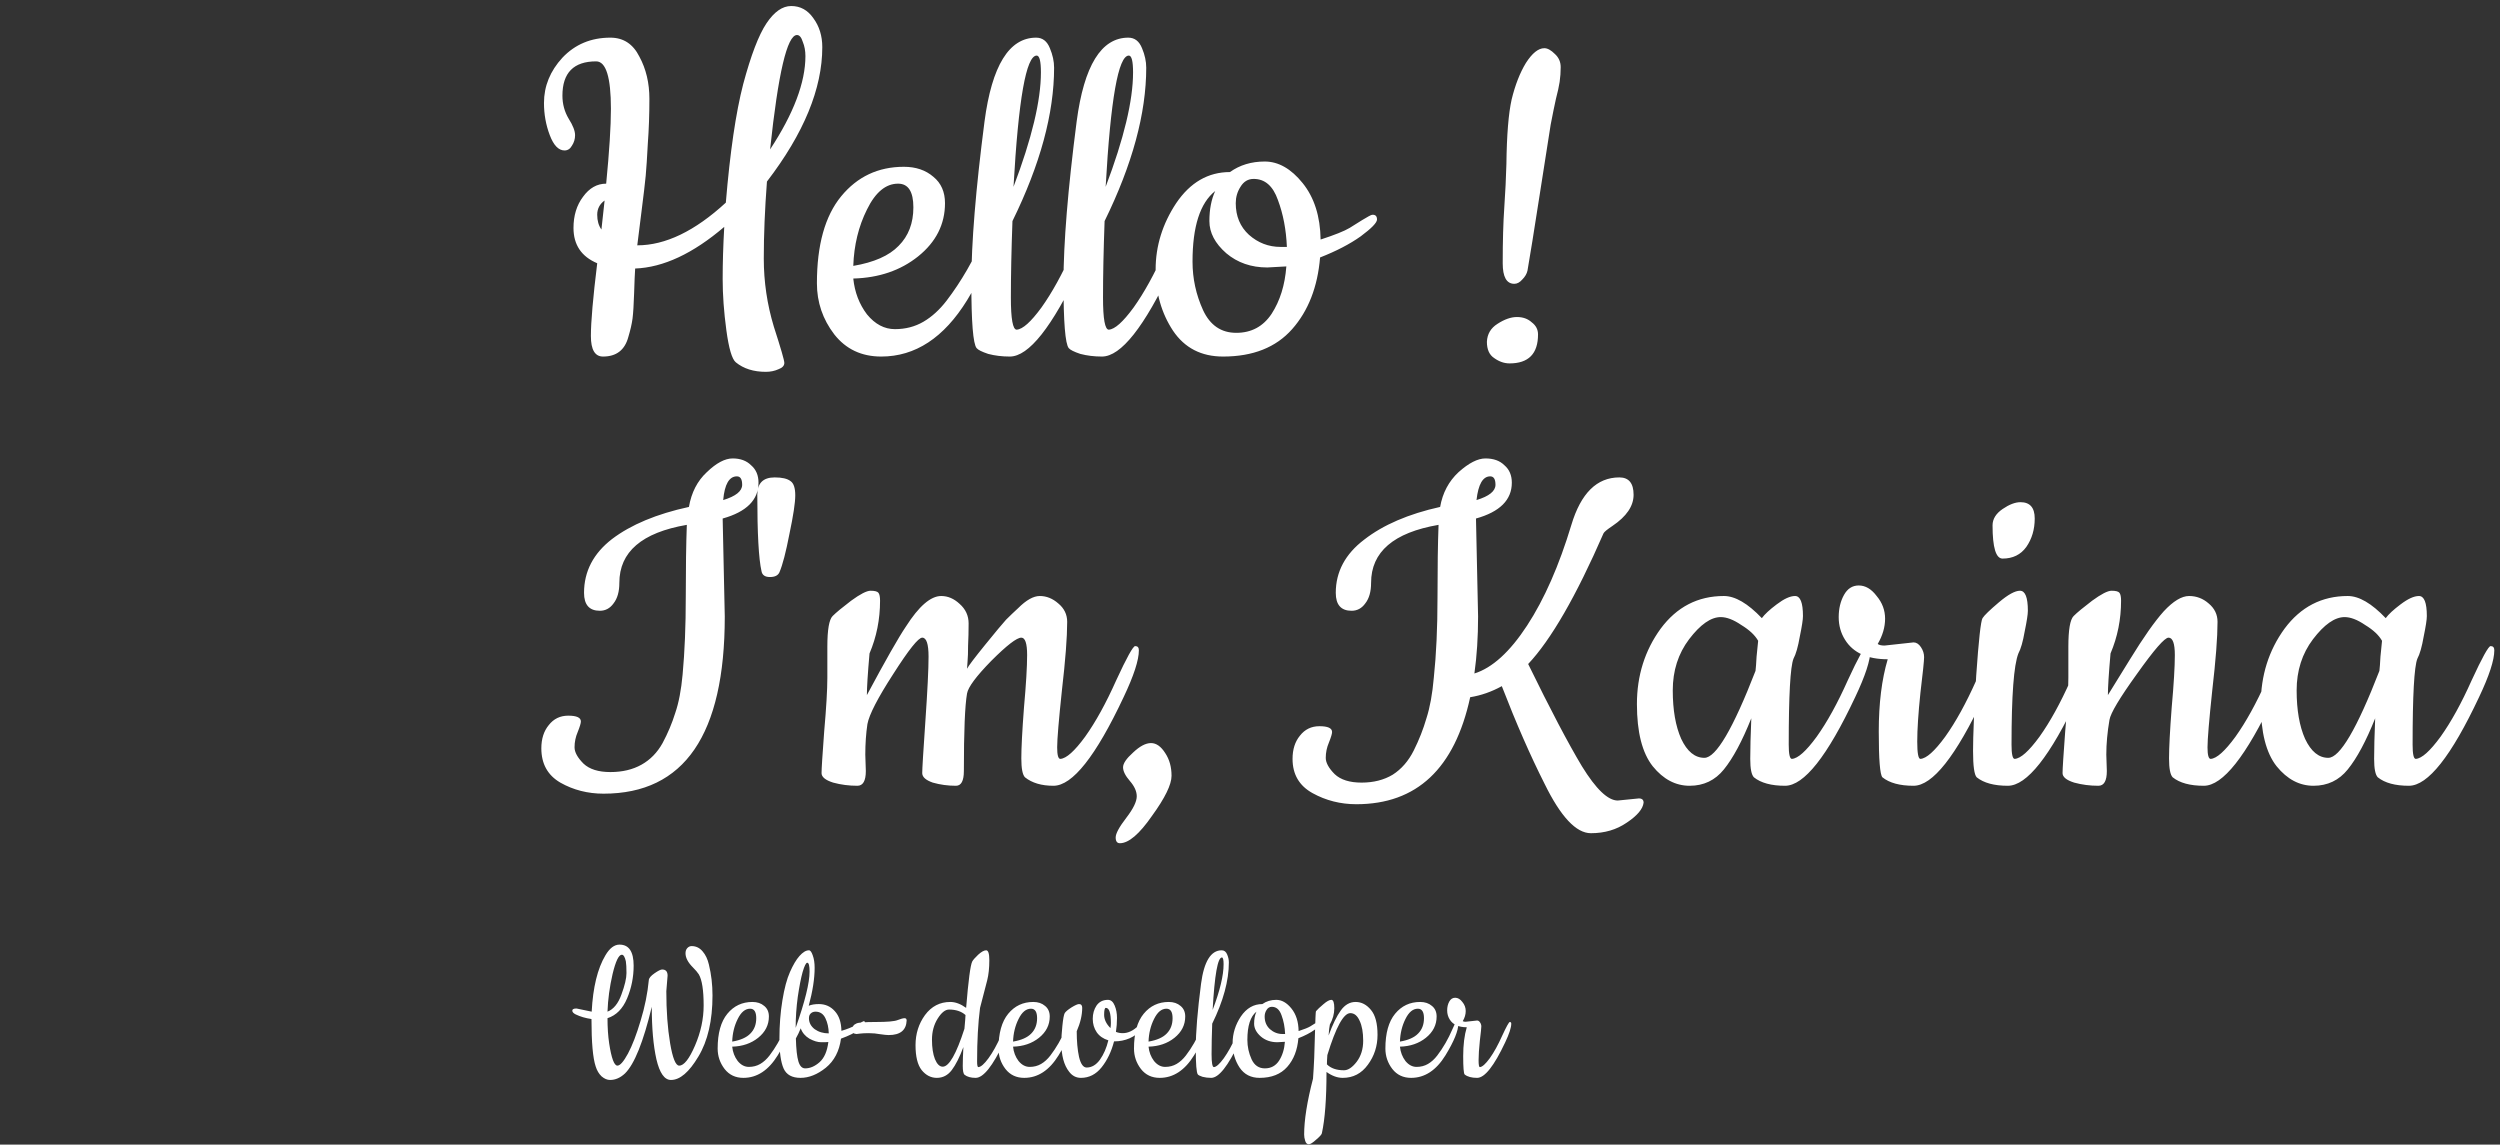 <svg width="332" height="152" viewBox="0 0 332 152" fill="none" xmlns="http://www.w3.org/2000/svg">
<rect x="0" y="0" width="332" height="152" fill="#333333" stroke="none"/>
<path d="M74.69 12.7C74.69 13.82 74.97 14.847 75.53 15.78C76.09 16.667 76.37 17.39 76.37 17.95C76.37 18.463 76.23 18.93 75.95 19.35C75.717 19.77 75.39 19.98 74.97 19.98C74.177 19.98 73.523 19.303 73.01 17.95C72.497 16.597 72.24 15.173 72.24 13.68C72.24 11.44 73.057 9.433 74.69 7.66C76.37 5.887 78.493 5 81.06 5C82.787 5 84.07 5.84 84.91 7.52C85.797 9.153 86.24 11.02 86.24 13.12C86.24 15.22 86.17 17.203 86.03 19.07C85.937 20.89 85.843 22.313 85.75 23.34C85.657 24.32 85.47 25.907 85.19 28.1C84.91 30.247 84.723 31.74 84.63 32.58C88.363 32.58 92.283 30.69 96.39 26.91C96.95 20.19 97.72 14.94 98.7 11.16C99.727 7.333 100.753 4.65 101.78 3.11C102.807 1.57 103.903 0.8 105.07 0.8C106.283 0.8 107.263 1.337 108.01 2.41C108.803 3.483 109.2 4.767 109.2 6.26C109.2 11.767 106.75 17.717 101.85 24.11C101.57 27.797 101.43 31.203 101.43 34.33C101.43 37.41 101.873 40.42 102.76 43.36C103.693 46.253 104.16 47.863 104.16 48.19C104.16 48.563 103.903 48.843 103.39 49.03C102.877 49.263 102.317 49.38 101.71 49.38C100.077 49.38 98.747 48.96 97.72 48.12C97.207 47.7 96.787 46.277 96.46 43.85C96.133 41.423 95.97 39.16 95.97 37.06C95.97 34.913 96.04 32.603 96.18 30.13C92.027 33.677 88.083 35.52 84.35 35.66C84.303 36.313 84.257 37.41 84.21 38.95C84.163 40.443 84.093 41.563 84 42.31C83.907 43.01 83.72 43.827 83.44 44.76C82.973 46.487 81.853 47.35 80.08 47.35C79.007 47.35 78.47 46.44 78.47 44.62C78.47 42.753 78.75 39.533 79.31 34.96C77.21 34.073 76.16 32.51 76.16 30.27C76.16 28.637 76.58 27.26 77.42 26.14C78.26 24.973 79.287 24.39 80.5 24.39C80.92 20.097 81.13 16.783 81.13 14.45C81.13 10.25 80.477 8.15 79.17 8.15C76.183 8.15 74.69 9.667 74.69 12.7ZM106.96 7.45C106.96 6.75 106.843 6.12 106.61 5.56C106.423 4.953 106.167 4.65 105.84 4.65C104.533 4.65 103.343 9.713 102.27 19.84C105.397 15.08 106.96 10.95 106.96 7.45ZM80.29 26.63C79.637 27.097 79.31 27.727 79.31 28.52C79.31 29.313 79.497 29.967 79.87 30.48L80.29 26.63ZM117.026 47.35C114.413 47.35 112.336 46.37 110.796 44.41C109.256 42.403 108.486 40.14 108.486 37.62C108.486 32.533 109.56 28.683 111.706 26.07C113.853 23.457 116.63 22.15 120.036 22.15C121.623 22.15 122.93 22.593 123.956 23.48C124.983 24.32 125.496 25.487 125.496 26.98C125.496 29.78 124.306 32.137 121.926 34.05C119.593 35.917 116.723 36.897 113.316 36.99C113.503 38.81 114.11 40.397 115.136 41.75C116.21 43.057 117.446 43.71 118.846 43.71C120.246 43.71 121.506 43.383 122.626 42.73C123.746 42.077 124.773 41.143 125.706 39.93C127.666 37.363 129.346 34.447 130.746 31.18C131.12 30.34 131.4 29.733 131.586 29.36C131.82 28.987 132.053 28.8 132.286 28.8C132.566 28.8 132.706 28.987 132.706 29.36C132.706 31.693 131.283 35.193 128.436 39.86C125.356 44.853 121.553 47.35 117.026 47.35ZM113.316 35.31C116.07 34.843 118.076 33.957 119.336 32.65C120.643 31.343 121.296 29.64 121.296 27.54C121.296 25.44 120.62 24.39 119.266 24.39C117.633 24.39 116.256 25.533 115.136 27.82C114.016 30.06 113.41 32.557 113.316 35.31ZM134.104 47.35C133.077 47.35 132.121 47.233 131.234 47C130.394 46.72 129.881 46.463 129.694 46.23C129.227 45.67 128.994 42.777 128.994 37.55C128.994 32.277 129.577 25.137 130.744 16.13C131.724 8.71 134.011 5 137.604 5C138.444 5 139.051 5.467 139.424 6.4C139.797 7.287 139.984 8.15 139.984 8.99C139.984 15.057 138.141 21.847 134.454 29.36C134.314 33.233 134.244 36.617 134.244 39.51C134.244 42.357 134.501 43.78 135.014 43.78C135.807 43.733 136.904 42.753 138.304 40.84C139.704 38.88 141.081 36.383 142.434 33.35C143.834 30.317 144.674 28.8 144.954 28.8C145.281 28.8 145.444 28.987 145.444 29.36C145.444 30.667 144.767 32.743 143.414 35.59C139.727 43.43 136.624 47.35 134.104 47.35ZM138.234 9.62C138.234 8.127 138.047 7.38 137.674 7.38C136.274 7.38 135.247 13.19 134.594 24.81C137.021 18.417 138.234 13.353 138.234 9.62ZM146.34 47.35C145.314 47.35 144.357 47.233 143.47 47C142.63 46.72 142.117 46.463 141.93 46.23C141.464 45.67 141.23 42.777 141.23 37.55C141.23 32.277 141.814 25.137 142.98 16.13C143.96 8.71 146.247 5 149.84 5C150.68 5 151.287 5.467 151.66 6.4C152.034 7.287 152.22 8.15 152.22 8.99C152.22 15.057 150.377 21.847 146.69 29.36C146.55 33.233 146.48 36.617 146.48 39.51C146.48 42.357 146.737 43.78 147.25 43.78C148.044 43.733 149.14 42.753 150.54 40.84C151.94 38.88 153.317 36.383 154.67 33.35C156.07 30.317 156.91 28.8 157.19 28.8C157.517 28.8 157.68 28.987 157.68 29.36C157.68 30.667 157.004 32.743 155.65 35.59C151.964 43.43 148.86 47.35 146.34 47.35ZM150.47 9.62C150.47 8.127 150.284 7.38 149.91 7.38C148.51 7.38 147.484 13.19 146.83 24.81C149.257 18.417 150.47 13.353 150.47 9.62ZM175.377 31.81C177.243 31.203 178.527 30.69 179.227 30.27C179.973 29.803 180.533 29.453 180.907 29.22L181.747 28.73C181.98 28.59 182.167 28.52 182.307 28.52C182.68 28.52 182.867 28.73 182.867 29.15C182.867 29.57 182.143 30.317 180.697 31.39C179.25 32.417 177.453 33.35 175.307 34.19C174.98 38.11 173.743 41.283 171.597 43.71C169.45 46.137 166.393 47.35 162.427 47.35C159.533 47.35 157.317 46.207 155.777 43.92C154.237 41.587 153.467 38.88 153.467 35.8C153.467 32.673 154.377 29.733 156.197 26.98C158.063 24.227 160.443 22.85 163.337 22.85C164.643 21.917 166.183 21.45 167.957 21.45C169.777 21.45 171.457 22.407 172.997 24.32C174.537 26.233 175.33 28.73 175.377 31.81ZM170.827 35.38L168.307 35.52C166.16 35.52 164.34 34.89 162.847 33.63C161.353 32.323 160.607 30.9 160.607 29.36C160.607 27.82 160.863 26.49 161.377 25.37C159.37 26.957 158.367 30.083 158.367 34.75C158.367 36.99 158.833 39.137 159.767 41.19C160.7 43.197 162.17 44.2 164.177 44.2C166.183 44.2 167.747 43.36 168.867 41.68C169.987 39.953 170.64 37.853 170.827 35.38ZM166.487 23.76C165.74 23.76 165.157 24.11 164.737 24.81C164.317 25.463 164.107 26.187 164.107 26.98C164.107 28.707 164.69 30.107 165.857 31.18C167.07 32.253 168.47 32.79 170.057 32.79H170.897C170.803 30.503 170.407 28.427 169.707 26.56C169.053 24.693 167.98 23.76 166.487 23.76ZM200.47 48.26C199.77 48.26 199.093 48.027 198.44 47.56C197.787 47.14 197.46 46.417 197.46 45.39C197.507 44.363 197.973 43.57 198.86 43.01C199.793 42.403 200.657 42.1 201.45 42.1C202.243 42.1 202.897 42.333 203.41 42.8C203.97 43.22 204.25 43.757 204.25 44.41C204.25 46.977 202.99 48.26 200.47 48.26ZM205.09 6.4C205.51 6.4 205.977 6.657 206.49 7.17C207.003 7.637 207.26 8.22 207.26 8.92C207.26 9.573 207.213 10.227 207.12 10.88C207.027 11.487 206.863 12.233 206.63 13.12C206.443 13.96 206.21 15.103 205.93 16.55C205.697 17.997 205.207 21.123 204.46 25.93C203.713 30.737 203.177 34.073 202.85 35.94C202.757 36.36 202.523 36.757 202.15 37.13C201.823 37.503 201.473 37.69 201.1 37.69C200.073 37.69 199.56 36.78 199.56 34.96C199.56 32.02 199.63 29.547 199.77 27.54C199.91 25.487 200.003 23.573 200.05 21.8C200.097 17.927 200.33 15.057 200.75 13.19C201.217 11.277 201.847 9.667 202.64 8.36C203.48 7.053 204.297 6.4 205.09 6.4Z" fill="white"/>
<path d="M95.97 68.86L96.25 81.88C96.25 97.56 90.883 105.4 80.15 105.4C78.05 105.4 76.137 104.91 74.41 103.93C72.73 102.95 71.89 101.433 71.89 99.38C71.89 98.12 72.217 97.093 72.87 96.3C73.523 95.46 74.387 95.04 75.46 95.04C76.58 95.04 77.14 95.297 77.14 95.81C77.14 96.043 77 96.51 76.72 97.21C76.44 97.863 76.3 98.54 76.3 99.24C76.3 99.893 76.697 100.617 77.49 101.41C78.283 102.157 79.473 102.53 81.06 102.53C82.647 102.53 84.023 102.203 85.19 101.55C86.357 100.897 87.29 99.94 87.99 98.68C88.69 97.373 89.25 96.043 89.67 94.69C90.137 93.337 90.463 91.633 90.65 89.58C90.93 86.547 91.07 83.117 91.07 79.29C91.07 75.417 91.117 72.22 91.21 69.7C85.237 70.727 82.25 73.293 82.25 77.4C82.25 78.567 81.993 79.477 81.48 80.13C81.013 80.783 80.407 81.11 79.66 81.11C78.26 81.11 77.56 80.317 77.56 78.73C77.56 75.883 78.797 73.503 81.27 71.59C83.79 69.677 87.197 68.253 91.49 67.32C91.817 65.407 92.61 63.867 93.87 62.7C95.13 61.487 96.273 60.88 97.3 60.88C98.327 60.88 99.143 61.183 99.75 61.79C100.403 62.35 100.73 63.12 100.73 64.1C100.73 66.387 99.143 67.973 95.97 68.86ZM97.86 63.26C96.833 63.26 96.227 64.31 96.04 66.41C97.72 65.897 98.56 65.22 98.56 64.38C98.56 63.633 98.327 63.26 97.86 63.26ZM102.88 63.4C103.86 63.4 104.56 63.563 104.98 63.89C105.4 64.17 105.61 64.8 105.61 65.78C105.61 66.76 105.353 68.463 104.84 70.89C104.373 73.317 103.93 75.02 103.51 76C103.323 76.42 102.903 76.63 102.25 76.63C101.596 76.63 101.223 76.373 101.13 75.86C100.756 74.227 100.57 70.843 100.57 65.71C100.57 64.17 101.34 63.4 102.88 63.4ZM114.912 100.22L114.982 102.39C114.982 103.697 114.608 104.35 113.862 104.35C112.742 104.35 111.668 104.21 110.642 103.93C109.615 103.603 109.102 103.183 109.102 102.67C109.102 102.11 109.218 100.267 109.452 97.14C109.732 93.967 109.872 91.587 109.872 90V85.87C109.872 83.63 110.105 82.277 110.572 81.81C111.038 81.343 111.855 80.667 113.022 79.78C114.235 78.893 115.098 78.45 115.612 78.45C116.172 78.45 116.522 78.543 116.662 78.73C116.802 78.917 116.872 79.267 116.872 79.78C116.872 82.253 116.405 84.587 115.472 86.78C115.238 89.44 115.122 91.283 115.122 92.31C117.595 87.69 119.322 84.657 120.302 83.21C122.028 80.503 123.592 79.15 124.992 79.15C125.878 79.15 126.695 79.5 127.442 80.2C128.235 80.9 128.632 81.763 128.632 82.79C128.632 83.817 128.608 84.797 128.562 85.73C128.562 86.617 128.538 87.317 128.492 87.83C128.445 88.343 128.422 88.67 128.422 88.81C128.608 88.437 129.402 87.387 130.802 85.66C132.202 83.933 133.135 82.813 133.602 82.3C134.115 81.787 134.652 81.273 135.212 80.76C136.285 79.687 137.242 79.15 138.082 79.15C138.968 79.15 139.785 79.477 140.532 80.13C141.325 80.783 141.722 81.6 141.722 82.58C141.722 84.633 141.488 87.667 141.022 91.68C140.602 95.647 140.392 98.167 140.392 99.24C140.392 100.267 140.532 100.78 140.812 100.78C141.605 100.733 142.702 99.753 144.102 97.84C145.502 95.88 146.878 93.383 148.232 90.35C149.632 87.317 150.472 85.8 150.752 85.8C151.078 85.8 151.242 85.987 151.242 86.36C151.242 87.667 150.565 89.743 149.212 92.59C145.525 100.43 142.422 104.35 139.902 104.35C138.315 104.35 137.055 103.977 136.122 103.23C135.795 102.903 135.632 102.063 135.632 100.71C135.632 99.31 135.748 97.07 135.982 93.99C136.262 90.863 136.402 88.53 136.402 86.99C136.402 85.45 136.145 84.68 135.632 84.68C135.025 84.68 133.695 85.707 131.642 87.76C129.635 89.813 128.562 91.26 128.422 92.1C128.142 93.687 128.002 97.117 128.002 102.39C128.002 103.697 127.652 104.35 126.952 104.35C125.878 104.35 124.852 104.21 123.872 103.93C122.938 103.603 122.472 103.183 122.472 102.67C122.472 102.11 122.612 99.8 122.892 95.74C123.172 91.68 123.312 88.833 123.312 87.2C123.312 85.52 123.032 84.68 122.472 84.68C121.958 84.68 120.675 86.29 118.622 89.51C116.568 92.683 115.425 94.9 115.192 96.16C115.005 97.42 114.912 98.773 114.912 100.22ZM149.141 101.9C149.141 101.387 149.584 100.733 150.471 99.94C151.358 99.1 152.151 98.68 152.851 98.68C153.551 98.68 154.181 99.123 154.741 100.01C155.301 100.85 155.581 101.853 155.581 103.02C155.581 104.187 154.718 105.96 152.991 108.34C151.311 110.767 149.888 111.98 148.721 111.98C148.348 111.98 148.161 111.723 148.161 111.21C148.161 110.697 148.628 109.833 149.561 108.62C150.494 107.407 150.961 106.45 150.961 105.75C150.961 105.097 150.658 104.42 150.051 103.72C149.444 103.02 149.141 102.413 149.141 101.9ZM214.84 106.31L217.64 106.03C218.06 106.03 218.27 106.217 218.27 106.59C218.177 107.43 217.43 108.317 216.03 109.25C214.677 110.183 213.09 110.65 211.27 110.65C209.31 110.65 207.257 108.457 205.11 104.07C203.244 100.383 201.354 96.067 199.44 91.12C198.087 91.867 196.687 92.357 195.24 92.59C193.187 102.063 188.147 106.8 180.12 106.8C178.02 106.8 176.084 106.31 174.31 105.33C172.537 104.35 171.65 102.833 171.65 100.78C171.65 99.52 171.977 98.493 172.63 97.7C173.284 96.86 174.147 96.44 175.22 96.44C176.34 96.44 176.9 96.697 176.9 97.21C176.9 97.443 176.76 97.91 176.48 98.61C176.2 99.263 176.06 99.94 176.06 100.64C176.06 101.293 176.457 102.017 177.25 102.81C178.044 103.557 179.234 103.93 180.82 103.93C182.407 103.93 183.784 103.58 184.95 102.88C186.117 102.133 187.05 101.06 187.75 99.66C188.45 98.26 189.01 96.837 189.43 95.39C189.897 93.943 190.224 92.147 190.41 90C190.737 86.92 190.9 83.373 190.9 79.36C190.9 75.347 190.947 72.127 191.04 69.7C185.067 70.727 182.08 73.293 182.08 77.4C182.08 78.567 181.824 79.477 181.31 80.13C180.844 80.783 180.237 81.11 179.49 81.11C178.09 81.11 177.39 80.317 177.39 78.73C177.39 75.93 178.65 73.573 181.17 71.66C183.69 69.7 187.05 68.253 191.25 67.32C191.577 65.453 192.394 63.913 193.7 62.7C195.054 61.487 196.244 60.88 197.27 60.88C198.344 60.88 199.184 61.183 199.79 61.79C200.444 62.35 200.77 63.12 200.77 64.1C200.77 66.387 199.184 67.973 196.01 68.86L196.29 81.88C196.29 84.587 196.127 87.107 195.8 89.44C198.18 88.693 200.514 86.57 202.8 83.07C205.087 79.57 207.047 75.113 208.68 69.7C209.94 65.5 212.064 63.4 215.05 63.4C216.31 63.4 216.94 64.17 216.94 65.71C216.94 67.203 216.007 68.58 214.14 69.84C213.44 70.307 213.044 70.633 212.95 70.82C209.31 79.173 205.974 84.96 202.94 88.18C205.88 94.2 208.26 98.727 210.08 101.76C211.947 104.793 213.534 106.31 214.84 106.31ZM197.9 63.26C196.92 63.26 196.314 64.31 196.08 66.41C197.76 65.897 198.6 65.22 198.6 64.38C198.6 63.633 198.367 63.26 197.9 63.26ZM237.053 104.35C235.233 104.35 233.856 103.977 232.923 103.23C232.596 102.903 232.433 102.087 232.433 100.78C232.433 99.427 232.479 97.63 232.573 95.39C231.359 98.423 230.146 100.687 228.933 102.18C227.766 103.627 226.249 104.35 224.383 104.35C222.516 104.35 220.883 103.487 219.483 101.76C218.083 99.987 217.383 97.233 217.383 93.5C217.383 89.72 218.433 86.383 220.533 83.49C222.679 80.597 225.479 79.15 228.933 79.15C230.426 79.15 232.106 80.13 233.973 82.09C234.346 81.577 234.999 80.97 235.933 80.27C236.913 79.523 237.729 79.15 238.383 79.15C239.083 79.15 239.433 80.037 239.433 81.81C239.433 82.277 239.293 83.187 239.013 84.54C238.779 85.893 238.499 86.873 238.173 87.48C237.753 88.553 237.543 92.357 237.543 98.89C237.543 100.15 237.683 100.78 237.963 100.78C238.756 100.733 239.853 99.753 241.253 97.84C242.653 95.88 244.029 93.383 245.383 90.35C246.783 87.317 247.623 85.8 247.903 85.8C248.229 85.8 248.393 85.987 248.393 86.36C248.393 87.667 247.716 89.743 246.363 92.59C242.676 100.43 239.573 104.35 237.053 104.35ZM228.513 81.95C227.206 81.95 225.806 82.93 224.313 84.89C222.866 86.803 222.143 89.067 222.143 91.68C222.143 94.293 222.516 96.44 223.263 98.12C224.056 99.8 225.083 100.64 226.343 100.64C227.883 100.64 230.146 96.79 233.133 89.09C233.179 88.717 233.226 88.087 233.273 87.2C233.366 86.267 233.436 85.567 233.483 85.1C233.063 84.353 232.316 83.653 231.243 83C230.216 82.3 229.306 81.95 228.513 81.95ZM250.27 85.73L254.12 85.31C254.493 85.31 254.82 85.52 255.1 85.94C255.38 86.36 255.52 86.803 255.52 87.27C255.52 87.737 255.356 89.323 255.03 92.03C254.75 94.737 254.61 96.883 254.61 98.47C254.61 100.01 254.75 100.78 255.03 100.78C255.823 100.733 256.92 99.753 258.32 97.84C259.72 95.88 261.096 93.383 262.45 90.35C263.85 87.317 264.69 85.8 264.97 85.8C265.296 85.8 265.46 85.987 265.46 86.36C265.46 87.667 264.783 89.743 263.43 92.59C259.743 100.43 256.64 104.35 254.12 104.35C252.3 104.35 250.923 103.977 249.99 103.23C249.663 102.903 249.5 100.873 249.5 97.14C249.5 93.407 249.896 90.21 250.69 87.55C247.983 87.55 246.093 86.687 245.02 84.96C244.46 84.073 244.18 83.07 244.18 81.95C244.18 80.83 244.413 79.85 244.88 79.01C245.346 78.17 246 77.75 246.84 77.75C247.726 77.75 248.52 78.217 249.22 79.15C249.966 80.037 250.34 81.04 250.34 82.16C250.34 83.28 250.013 84.4 249.36 85.52C249.546 85.66 249.85 85.73 250.27 85.73ZM264.611 69.77C264.611 68.93 265.055 68.207 265.941 67.6C266.828 66.993 267.621 66.69 268.321 66.69C269.581 66.69 270.211 67.413 270.211 68.86C270.211 70.307 269.838 71.567 269.091 72.64C268.345 73.667 267.295 74.18 265.941 74.18C265.055 74.18 264.611 72.71 264.611 69.77ZM266.641 104.35C264.821 104.35 263.445 103.977 262.511 103.23C262.185 102.903 262.021 101.737 262.021 99.73C262.021 97.723 262.161 94.387 262.441 89.72C262.768 85.007 263.048 82.463 263.281 82.09C263.515 81.717 264.238 81.017 265.451 79.99C266.665 78.963 267.598 78.45 268.251 78.45C268.951 78.45 269.301 79.337 269.301 81.11C269.301 81.577 269.161 82.487 268.881 83.84C268.648 85.193 268.368 86.173 268.041 86.78C267.435 88.32 267.131 92.357 267.131 98.89C267.131 100.15 267.271 100.78 267.551 100.78C268.345 100.733 269.441 99.753 270.841 97.84C272.241 95.88 273.618 93.383 274.971 90.35C276.371 87.317 277.211 85.8 277.491 85.8C277.818 85.8 277.981 85.987 277.981 86.36C277.981 87.667 277.305 89.743 275.951 92.59C272.265 100.43 269.161 104.35 266.641 104.35ZM279.718 100.22L279.788 102.39C279.788 103.697 279.414 104.35 278.668 104.35C277.548 104.35 276.474 104.21 275.448 103.93C274.421 103.603 273.908 103.183 273.908 102.67C273.908 102.11 274.024 100.267 274.258 97.14C274.538 93.967 274.678 91.587 274.678 90V85.87C274.678 83.63 274.911 82.277 275.378 81.81C275.844 81.343 276.661 80.667 277.828 79.78C279.041 78.893 279.904 78.45 280.418 78.45C280.978 78.45 281.328 78.543 281.468 78.73C281.608 78.917 281.678 79.267 281.678 79.78C281.678 82.253 281.211 84.587 280.278 86.78C280.044 89.44 279.928 91.283 279.928 92.31C280.114 92.03 281.094 90.443 282.868 87.55C284.641 84.657 286.134 82.533 287.348 81.18C288.608 79.827 289.728 79.15 290.708 79.15C291.688 79.15 292.551 79.477 293.298 80.13C294.091 80.783 294.488 81.6 294.488 82.58C294.488 84.633 294.254 87.667 293.788 91.68C293.368 95.647 293.158 98.167 293.158 99.24C293.158 100.267 293.298 100.78 293.578 100.78C294.371 100.733 295.468 99.753 296.868 97.84C298.268 95.88 299.644 93.383 300.998 90.35C302.398 87.317 303.238 85.8 303.518 85.8C303.844 85.8 304.008 85.987 304.008 86.36C304.008 87.667 303.331 89.743 301.978 92.59C298.291 100.43 295.188 104.35 292.668 104.35C290.848 104.35 289.471 103.977 288.538 103.23C288.211 102.903 288.048 102.063 288.048 100.71C288.048 99.31 288.164 97.07 288.398 93.99C288.678 90.863 288.818 88.53 288.818 86.99C288.818 85.45 288.538 84.68 287.978 84.68C287.464 84.68 286.064 86.29 283.778 89.51C281.491 92.683 280.278 94.713 280.138 95.6C279.858 97.233 279.718 98.773 279.718 100.22ZM319.904 104.35C318.084 104.35 316.708 103.977 315.774 103.23C315.448 102.903 315.284 102.087 315.284 100.78C315.284 99.427 315.331 97.63 315.424 95.39C314.211 98.423 312.998 100.687 311.784 102.18C310.618 103.627 309.101 104.35 307.234 104.35C305.368 104.35 303.734 103.487 302.334 101.76C300.934 99.987 300.234 97.233 300.234 93.5C300.234 89.72 301.284 86.383 303.384 83.49C305.531 80.597 308.331 79.15 311.784 79.15C313.278 79.15 314.958 80.13 316.824 82.09C317.198 81.577 317.851 80.97 318.784 80.27C319.764 79.523 320.581 79.15 321.234 79.15C321.934 79.15 322.284 80.037 322.284 81.81C322.284 82.277 322.144 83.187 321.864 84.54C321.631 85.893 321.351 86.873 321.024 87.48C320.604 88.553 320.394 92.357 320.394 98.89C320.394 100.15 320.534 100.78 320.814 100.78C321.608 100.733 322.704 99.753 324.104 97.84C325.504 95.88 326.881 93.383 328.234 90.35C329.634 87.317 330.474 85.8 330.754 85.8C331.081 85.8 331.244 85.987 331.244 86.36C331.244 87.667 330.568 89.743 329.214 92.59C325.528 100.43 322.424 104.35 319.904 104.35ZM311.364 81.95C310.058 81.95 308.658 82.93 307.164 84.89C305.718 86.803 304.994 89.067 304.994 91.68C304.994 94.293 305.368 96.44 306.114 98.12C306.908 99.8 307.934 100.64 309.194 100.64C310.734 100.64 312.998 96.79 315.984 89.09C316.031 88.717 316.078 88.087 316.124 87.2C316.218 86.267 316.288 85.567 316.334 85.1C315.914 84.353 315.168 83.653 314.094 83C313.068 82.3 312.158 81.95 311.364 81.95Z" fill="white"/>
<path d="M88.656 129.56L88.488 131.632C88.488 134.245 88.656 136.551 88.992 138.548C89.328 140.527 89.729 141.516 90.196 141.516C90.831 141.516 91.531 140.629 92.296 138.856C93.061 137.083 93.444 135.309 93.444 133.536C93.444 131.501 93.229 130.12 92.8 129.392C92.632 129.131 92.371 128.823 92.016 128.468C91.363 127.815 91.036 127.189 91.036 126.592C91.036 126.312 91.111 126.088 91.26 125.92C91.428 125.733 91.624 125.64 91.848 125.64C92.427 125.64 92.912 125.873 93.304 126.34C93.696 126.788 93.976 127.376 94.144 128.104C94.461 129.392 94.62 130.755 94.62 132.192C94.62 135.533 93.995 138.24 92.744 140.312C91.512 142.384 90.299 143.42 89.104 143.42C88.245 143.42 87.601 142.505 87.172 140.676C86.761 138.847 86.556 136.523 86.556 133.704C85.436 138.371 84.251 141.32 83 142.552C82.384 143.131 81.721 143.42 81.012 143.42C80.639 143.42 80.265 143.261 79.892 142.944C79.537 142.608 79.276 142.169 79.108 141.628C78.735 140.527 78.548 138.427 78.548 135.328C77.764 135.216 77.064 135.011 76.448 134.712C76.149 134.563 76 134.395 76 134.208C76 134.021 76.187 133.928 76.56 133.928L78.576 134.348C78.744 131.119 79.351 128.627 80.396 126.872C80.956 125.92 81.581 125.444 82.272 125.444C83.523 125.444 84.148 126.377 84.148 128.244C84.148 129.756 83.859 131.203 83.28 132.584C82.701 133.965 81.833 134.843 80.676 135.216C80.676 136.467 80.751 137.587 80.9 138.576C81.199 140.536 81.563 141.516 81.992 141.516C82.347 141.516 82.813 140.984 83.392 139.92C83.971 138.837 84.531 137.381 85.072 135.552C85.632 133.723 85.996 131.921 86.164 130.148C86.183 129.887 86.435 129.588 86.92 129.252C87.405 128.916 87.741 128.748 87.928 128.748C88.413 128.748 88.656 129.019 88.656 129.56ZM80.676 134.348C81.479 134.031 82.095 133.275 82.524 132.08C82.972 130.867 83.196 129.915 83.196 129.224C83.196 128.515 83.168 127.992 83.112 127.656C82.981 127.077 82.804 126.788 82.58 126.788C82.169 126.788 81.759 127.647 81.348 129.364C80.956 131.063 80.732 132.724 80.676 134.348ZM98.721 143.14C97.675 143.14 96.845 142.748 96.229 141.964C95.613 141.161 95.305 140.256 95.305 139.248C95.305 137.213 95.734 135.673 96.593 134.628C97.451 133.583 98.562 133.06 99.925 133.06C100.559 133.06 101.082 133.237 101.493 133.592C101.903 133.928 102.109 134.395 102.109 134.992C102.109 136.112 101.633 137.055 100.681 137.82C99.747 138.567 98.599 138.959 97.237 138.996C97.311 139.724 97.554 140.359 97.965 140.9C98.394 141.423 98.889 141.684 99.449 141.684C100.009 141.684 100.513 141.553 100.961 141.292C101.409 141.031 101.819 140.657 102.193 140.172C102.977 139.145 103.649 137.979 104.209 136.672C104.358 136.336 104.47 136.093 104.545 135.944C104.638 135.795 104.731 135.72 104.825 135.72C104.937 135.72 104.993 135.795 104.993 135.944C104.993 136.877 104.423 138.277 103.285 140.144C102.053 142.141 100.531 143.14 98.721 143.14ZM97.237 138.324C98.338 138.137 99.141 137.783 99.645 137.26C100.167 136.737 100.429 136.056 100.429 135.216C100.429 134.376 100.158 133.956 99.617 133.956C98.963 133.956 98.413 134.413 97.965 135.328C97.517 136.224 97.274 137.223 97.237 138.324ZM108.744 133.34C109.602 133.34 110.312 133.657 110.872 134.292C111.432 134.908 111.721 135.776 111.74 136.896C112.505 136.672 113.177 136.401 113.756 136.084C114.353 135.767 114.67 135.608 114.708 135.608C114.82 135.608 114.876 135.701 114.876 135.888C114.876 136.075 114.605 136.364 114.064 136.756C113.541 137.148 112.748 137.54 111.684 137.932C111.46 139.593 110.788 140.881 109.668 141.796C108.548 142.692 107.428 143.14 106.308 143.14C105.188 143.14 104.441 142.729 104.068 141.908C103.694 141.068 103.508 139.752 103.508 137.96C103.508 136.168 103.638 134.469 103.9 132.864C104.161 131.259 104.497 129.999 104.908 129.084C105.318 128.151 105.738 127.441 106.168 126.956C106.616 126.452 107.036 126.2 107.428 126.2C107.614 126.2 107.782 126.424 107.932 126.872C108.1 127.32 108.184 127.871 108.184 128.524C108.184 129.961 107.922 131.641 107.4 133.564C107.754 133.415 108.202 133.34 108.744 133.34ZM110.004 138.38C109.854 138.399 109.537 138.408 109.052 138.408C108.585 138.408 108.062 138.249 107.484 137.932C106.924 137.596 106.541 137.139 106.336 136.56C106.149 137.027 105.934 137.475 105.692 137.904C105.729 139.323 105.841 140.34 106.028 140.956C106.214 141.572 106.513 141.88 106.924 141.88C107.577 141.88 108.212 141.609 108.828 141.068C109.462 140.508 109.854 139.612 110.004 138.38ZM107.512 129.028C107.512 128.244 107.409 127.852 107.204 127.852C107.036 127.852 106.83 128.263 106.588 129.084C106.364 129.887 106.149 130.988 105.944 132.388C105.757 133.769 105.664 135.141 105.664 136.504C106.896 133.013 107.512 130.521 107.512 129.028ZM108.296 134.348C108.034 134.348 107.82 134.432 107.652 134.6C107.502 134.749 107.428 134.955 107.428 135.216C107.428 135.795 107.68 136.28 108.184 136.672C108.706 137.045 109.332 137.232 110.06 137.232C110.041 136.467 109.892 135.795 109.612 135.216C109.332 134.637 108.893 134.348 108.296 134.348ZM120.403 135.524C120.347 136.812 119.554 137.456 118.023 137.456C117.78 137.456 117.407 137.419 116.903 137.344C116.399 137.251 115.895 137.204 115.391 137.204C114.906 137.204 114.514 137.223 114.215 137.26C113.935 137.297 113.776 137.316 113.739 137.316C113.347 137.297 113.16 137.101 113.179 136.728C113.179 136.336 113.366 136.065 113.739 135.916C114 135.785 114.868 135.72 116.343 135.72C117.836 135.72 118.788 135.636 119.199 135.468C119.628 135.3 119.936 135.216 120.123 135.216C120.31 135.216 120.403 135.319 120.403 135.524ZM129.562 143.14C128.927 143.14 128.433 143 128.078 142.72C127.929 142.571 127.854 142.179 127.854 141.544C127.854 140.909 127.882 140.079 127.938 139.052C127.434 140.396 126.921 141.413 126.398 142.104C125.875 142.795 125.213 143.14 124.41 143.14C123.626 143.14 122.954 142.795 122.394 142.104C121.853 141.413 121.582 140.312 121.582 138.8C121.582 137.288 122.002 135.953 122.842 134.796C123.701 133.639 124.821 133.06 126.202 133.06C126.874 133.06 127.574 133.321 128.302 133.844C128.601 130.204 128.871 128.151 129.114 127.684C129.226 127.479 129.487 127.18 129.898 126.788C130.327 126.396 130.682 126.2 130.962 126.2C131.242 126.2 131.382 126.639 131.382 127.516C131.382 128.543 131.289 129.429 131.102 130.176C130.598 132.099 130.281 133.321 130.15 133.844C129.889 135.86 129.758 138.231 129.758 140.956C129.758 141.46 129.814 141.712 129.926 141.712C130.262 141.693 130.71 141.301 131.27 140.536C131.83 139.771 132.381 138.781 132.922 137.568C133.482 136.336 133.818 135.72 133.93 135.72C134.061 135.72 134.126 135.795 134.126 135.944C134.126 136.467 133.855 137.297 133.314 138.436C131.839 141.572 130.589 143.14 129.562 143.14ZM126.034 134.068C125.53 134.068 125.026 134.469 124.522 135.272C124.018 136.075 123.766 137.008 123.766 138.072C123.766 139.117 123.897 139.976 124.158 140.648C124.438 141.32 124.783 141.656 125.194 141.656C126.034 141.656 126.995 139.976 128.078 136.616C128.171 135.589 128.218 134.983 128.218 134.796C127.677 134.311 126.949 134.068 126.034 134.068ZM136.018 143.14C134.972 143.14 134.142 142.748 133.526 141.964C132.91 141.161 132.602 140.256 132.602 139.248C132.602 137.213 133.031 135.673 133.89 134.628C134.748 133.583 135.859 133.06 137.222 133.06C137.856 133.06 138.379 133.237 138.79 133.592C139.2 133.928 139.406 134.395 139.406 134.992C139.406 136.112 138.93 137.055 137.978 137.82C137.044 138.567 135.896 138.959 134.534 138.996C134.608 139.724 134.851 140.359 135.262 140.9C135.691 141.423 136.186 141.684 136.746 141.684C137.306 141.684 137.81 141.553 138.258 141.292C138.706 141.031 139.116 140.657 139.49 140.172C140.274 139.145 140.946 137.979 141.506 136.672C141.655 136.336 141.767 136.093 141.842 135.944C141.935 135.795 142.028 135.72 142.122 135.72C142.234 135.72 142.29 135.795 142.29 135.944C142.29 136.877 141.72 138.277 140.582 140.144C139.35 142.141 137.828 143.14 136.018 143.14ZM134.534 138.324C135.635 138.137 136.438 137.783 136.942 137.26C137.464 136.737 137.726 136.056 137.726 135.216C137.726 134.376 137.455 133.956 136.914 133.956C136.26 133.956 135.71 134.413 135.262 135.328C134.814 136.224 134.571 137.223 134.534 138.324ZM144.305 141.768C144.977 141.768 145.565 141.423 146.069 140.732C146.573 140.023 146.946 139.164 147.189 138.156C146.517 137.951 146.003 137.596 145.649 137.092C145.294 136.569 145.117 135.972 145.117 135.3C145.117 134.628 145.285 134.04 145.621 133.536C145.975 133.032 146.479 132.78 147.133 132.78C147.525 132.78 147.823 133.032 148.029 133.536C148.234 134.021 148.337 134.572 148.337 135.188C148.337 135.804 148.29 136.42 148.197 137.036C148.477 137.148 148.775 137.204 149.093 137.204C149.821 137.204 150.521 136.868 151.193 136.196C151.529 135.86 151.753 135.692 151.865 135.692C151.995 135.692 152.061 135.785 152.061 135.972C152.061 136.159 151.939 136.383 151.697 136.644C150.707 137.745 149.457 138.296 147.945 138.296C147.59 139.659 147.039 140.807 146.293 141.74C145.546 142.673 144.631 143.14 143.549 143.14C142.914 143.14 142.391 142.869 141.981 142.328C141.29 141.451 140.945 140.163 140.945 138.464C140.945 137.885 140.991 137.139 141.085 136.224C141.178 135.309 141.281 134.749 141.393 134.544C141.523 134.339 141.822 134.087 142.289 133.788C142.774 133.489 143.11 133.34 143.297 133.34C143.577 133.34 143.717 133.508 143.717 133.844C143.717 134.796 143.474 135.832 142.989 136.952C142.989 138.277 143.091 139.416 143.297 140.368C143.521 141.301 143.857 141.768 144.305 141.768ZM146.853 133.844C146.703 133.844 146.629 134.152 146.629 134.768C146.629 135.384 146.909 135.972 147.469 136.532C147.506 136.308 147.525 136.084 147.525 135.86C147.525 134.516 147.301 133.844 146.853 133.844ZM154.01 143.14C152.964 143.14 152.134 142.748 151.518 141.964C150.902 141.161 150.594 140.256 150.594 139.248C150.594 137.213 151.023 135.673 151.882 134.628C152.74 133.583 153.851 133.06 155.214 133.06C155.848 133.06 156.371 133.237 156.782 133.592C157.192 133.928 157.398 134.395 157.398 134.992C157.398 136.112 156.922 137.055 155.97 137.82C155.036 138.567 153.888 138.959 152.526 138.996C152.6 139.724 152.843 140.359 153.254 140.9C153.683 141.423 154.178 141.684 154.738 141.684C155.298 141.684 155.802 141.553 156.25 141.292C156.698 141.031 157.108 140.657 157.482 140.172C158.266 139.145 158.938 137.979 159.498 136.672C159.647 136.336 159.759 136.093 159.834 135.944C159.927 135.795 160.02 135.72 160.114 135.72C160.226 135.72 160.282 135.795 160.282 135.944C160.282 136.877 159.712 138.277 158.574 140.144C157.342 142.141 155.82 143.14 154.01 143.14ZM152.526 138.324C153.627 138.137 154.43 137.783 154.934 137.26C155.456 136.737 155.718 136.056 155.718 135.216C155.718 134.376 155.447 133.956 154.906 133.956C154.252 133.956 153.702 134.413 153.254 135.328C152.806 136.224 152.563 137.223 152.526 138.324ZM160.841 143.14C160.43 143.14 160.048 143.093 159.693 143C159.357 142.888 159.152 142.785 159.077 142.692C158.89 142.468 158.797 141.311 158.797 139.22C158.797 137.111 159.03 134.255 159.497 130.652C159.889 127.684 160.804 126.2 162.241 126.2C162.577 126.2 162.82 126.387 162.969 126.76C163.118 127.115 163.193 127.46 163.193 127.796C163.193 130.223 162.456 132.939 160.981 135.944C160.925 137.493 160.897 138.847 160.897 140.004C160.897 141.143 161 141.712 161.205 141.712C161.522 141.693 161.961 141.301 162.521 140.536C163.081 139.752 163.632 138.753 164.173 137.54C164.733 136.327 165.069 135.72 165.181 135.72C165.312 135.72 165.377 135.795 165.377 135.944C165.377 136.467 165.106 137.297 164.565 138.436C163.09 141.572 161.849 143.14 160.841 143.14ZM162.493 128.048C162.493 127.451 162.418 127.152 162.269 127.152C161.709 127.152 161.298 129.476 161.037 134.124C162.008 131.567 162.493 129.541 162.493 128.048ZM172.455 136.924C173.202 136.681 173.715 136.476 173.995 136.308C174.294 136.121 174.518 135.981 174.667 135.888L175.003 135.692C175.097 135.636 175.171 135.608 175.227 135.608C175.377 135.608 175.451 135.692 175.451 135.86C175.451 136.028 175.162 136.327 174.583 136.756C174.005 137.167 173.286 137.54 172.427 137.876C172.297 139.444 171.802 140.713 170.943 141.684C170.085 142.655 168.862 143.14 167.275 143.14C166.118 143.14 165.231 142.683 164.615 141.768C163.999 140.835 163.691 139.752 163.691 138.52C163.691 137.269 164.055 136.093 164.783 134.992C165.53 133.891 166.482 133.34 167.639 133.34C168.162 132.967 168.778 132.78 169.487 132.78C170.215 132.78 170.887 133.163 171.503 133.928C172.119 134.693 172.437 135.692 172.455 136.924ZM170.635 138.352L169.627 138.408C168.769 138.408 168.041 138.156 167.443 137.652C166.846 137.129 166.547 136.56 166.547 135.944C166.547 135.328 166.65 134.796 166.855 134.348C166.053 134.983 165.651 136.233 165.651 138.1C165.651 138.996 165.838 139.855 166.211 140.676C166.585 141.479 167.173 141.88 167.975 141.88C168.778 141.88 169.403 141.544 169.851 140.872C170.299 140.181 170.561 139.341 170.635 138.352ZM168.899 133.704C168.601 133.704 168.367 133.844 168.199 134.124C168.031 134.385 167.947 134.675 167.947 134.992C167.947 135.683 168.181 136.243 168.647 136.672C169.133 137.101 169.693 137.316 170.327 137.316H170.663C170.626 136.401 170.467 135.571 170.187 134.824C169.926 134.077 169.497 133.704 168.899 133.704ZM174.759 134.292C174.964 134.049 175.291 133.741 175.739 133.368C176.187 132.976 176.541 132.78 176.803 132.78C177.064 132.78 177.195 133.153 177.195 133.9C177.195 134.628 176.999 135.347 176.607 136.056C176.532 136.392 176.476 136.877 176.439 137.512C176.98 136.037 177.521 134.927 178.063 134.18C178.604 133.433 179.257 133.06 180.023 133.06C180.807 133.06 181.488 133.415 182.067 134.124C182.645 134.815 182.935 135.916 182.935 137.428C182.935 138.921 182.505 140.247 181.647 141.404C180.807 142.561 179.696 143.14 178.315 143.14C177.605 143.14 176.887 142.879 176.159 142.356C176.159 145.921 175.953 148.637 175.543 150.504C175.505 150.672 175.253 150.952 174.787 151.344C174.339 151.755 174.012 151.96 173.807 151.96C173.583 151.96 173.424 151.811 173.331 151.512C173.237 151.213 173.191 150.933 173.191 150.672C173.191 148.749 173.583 146.276 174.367 143.252C174.497 141.497 174.581 139.575 174.619 137.484C174.675 135.393 174.721 134.329 174.759 134.292ZM178.483 142.132C179.024 142.132 179.584 141.759 180.163 141.012C180.741 140.247 181.031 139.313 181.031 138.212C181.031 137.092 180.872 136.205 180.555 135.552C180.256 134.88 179.845 134.544 179.323 134.544C178.427 134.544 177.409 136.401 176.271 140.116C176.233 140.639 176.215 141.049 176.215 141.348C176.737 141.871 177.493 142.132 178.483 142.132ZM187.396 143.14C186.351 143.14 185.52 142.748 184.904 141.964C184.288 141.161 183.98 140.256 183.98 139.248C183.98 137.213 184.41 135.673 185.268 134.628C186.127 133.583 187.238 133.06 188.6 133.06C189.235 133.06 189.758 133.237 190.168 133.592C190.579 133.928 190.784 134.395 190.784 134.992C190.784 136.112 190.308 137.055 189.356 137.82C188.423 138.567 187.275 138.959 185.912 138.996C185.987 139.724 186.23 140.359 186.64 140.9C187.07 141.423 187.564 141.684 188.124 141.684C188.684 141.684 189.188 141.553 189.636 141.292C190.084 141.031 190.495 140.657 190.868 140.172C191.652 139.145 192.324 137.979 192.884 136.672C193.034 136.336 193.146 136.093 193.22 135.944C193.314 135.795 193.407 135.72 193.5 135.72C193.612 135.72 193.668 135.795 193.668 135.944C193.668 136.877 193.099 138.277 191.96 140.144C190.728 142.141 189.207 143.14 187.396 143.14ZM185.912 138.324C187.014 138.137 187.816 137.783 188.32 137.26C188.843 136.737 189.104 136.056 189.104 135.216C189.104 134.376 188.834 133.956 188.292 133.956C187.639 133.956 187.088 134.413 186.64 135.328C186.192 136.224 185.95 137.223 185.912 138.324ZM194.62 135.692L196.16 135.524C196.309 135.524 196.44 135.608 196.552 135.776C196.664 135.944 196.72 136.121 196.72 136.308C196.72 136.495 196.654 137.129 196.524 138.212C196.412 139.295 196.356 140.153 196.356 140.788C196.356 141.404 196.412 141.712 196.524 141.712C196.841 141.693 197.28 141.301 197.84 140.536C198.4 139.752 198.95 138.753 199.492 137.54C200.052 136.327 200.388 135.72 200.5 135.72C200.63 135.72 200.696 135.795 200.696 135.944C200.696 136.467 200.425 137.297 199.884 138.436C198.409 141.572 197.168 143.14 196.16 143.14C195.432 143.14 194.881 142.991 194.508 142.692C194.377 142.561 194.312 141.749 194.312 140.256C194.312 138.763 194.47 137.484 194.788 136.42C193.705 136.42 192.949 136.075 192.52 135.384C192.296 135.029 192.184 134.628 192.184 134.18C192.184 133.732 192.277 133.34 192.464 133.004C192.65 132.668 192.912 132.5 193.248 132.5C193.602 132.5 193.92 132.687 194.2 133.06C194.498 133.415 194.648 133.816 194.648 134.264C194.648 134.712 194.517 135.16 194.256 135.608C194.33 135.664 194.452 135.692 194.62 135.692Z" fill="white"/>
</svg>
